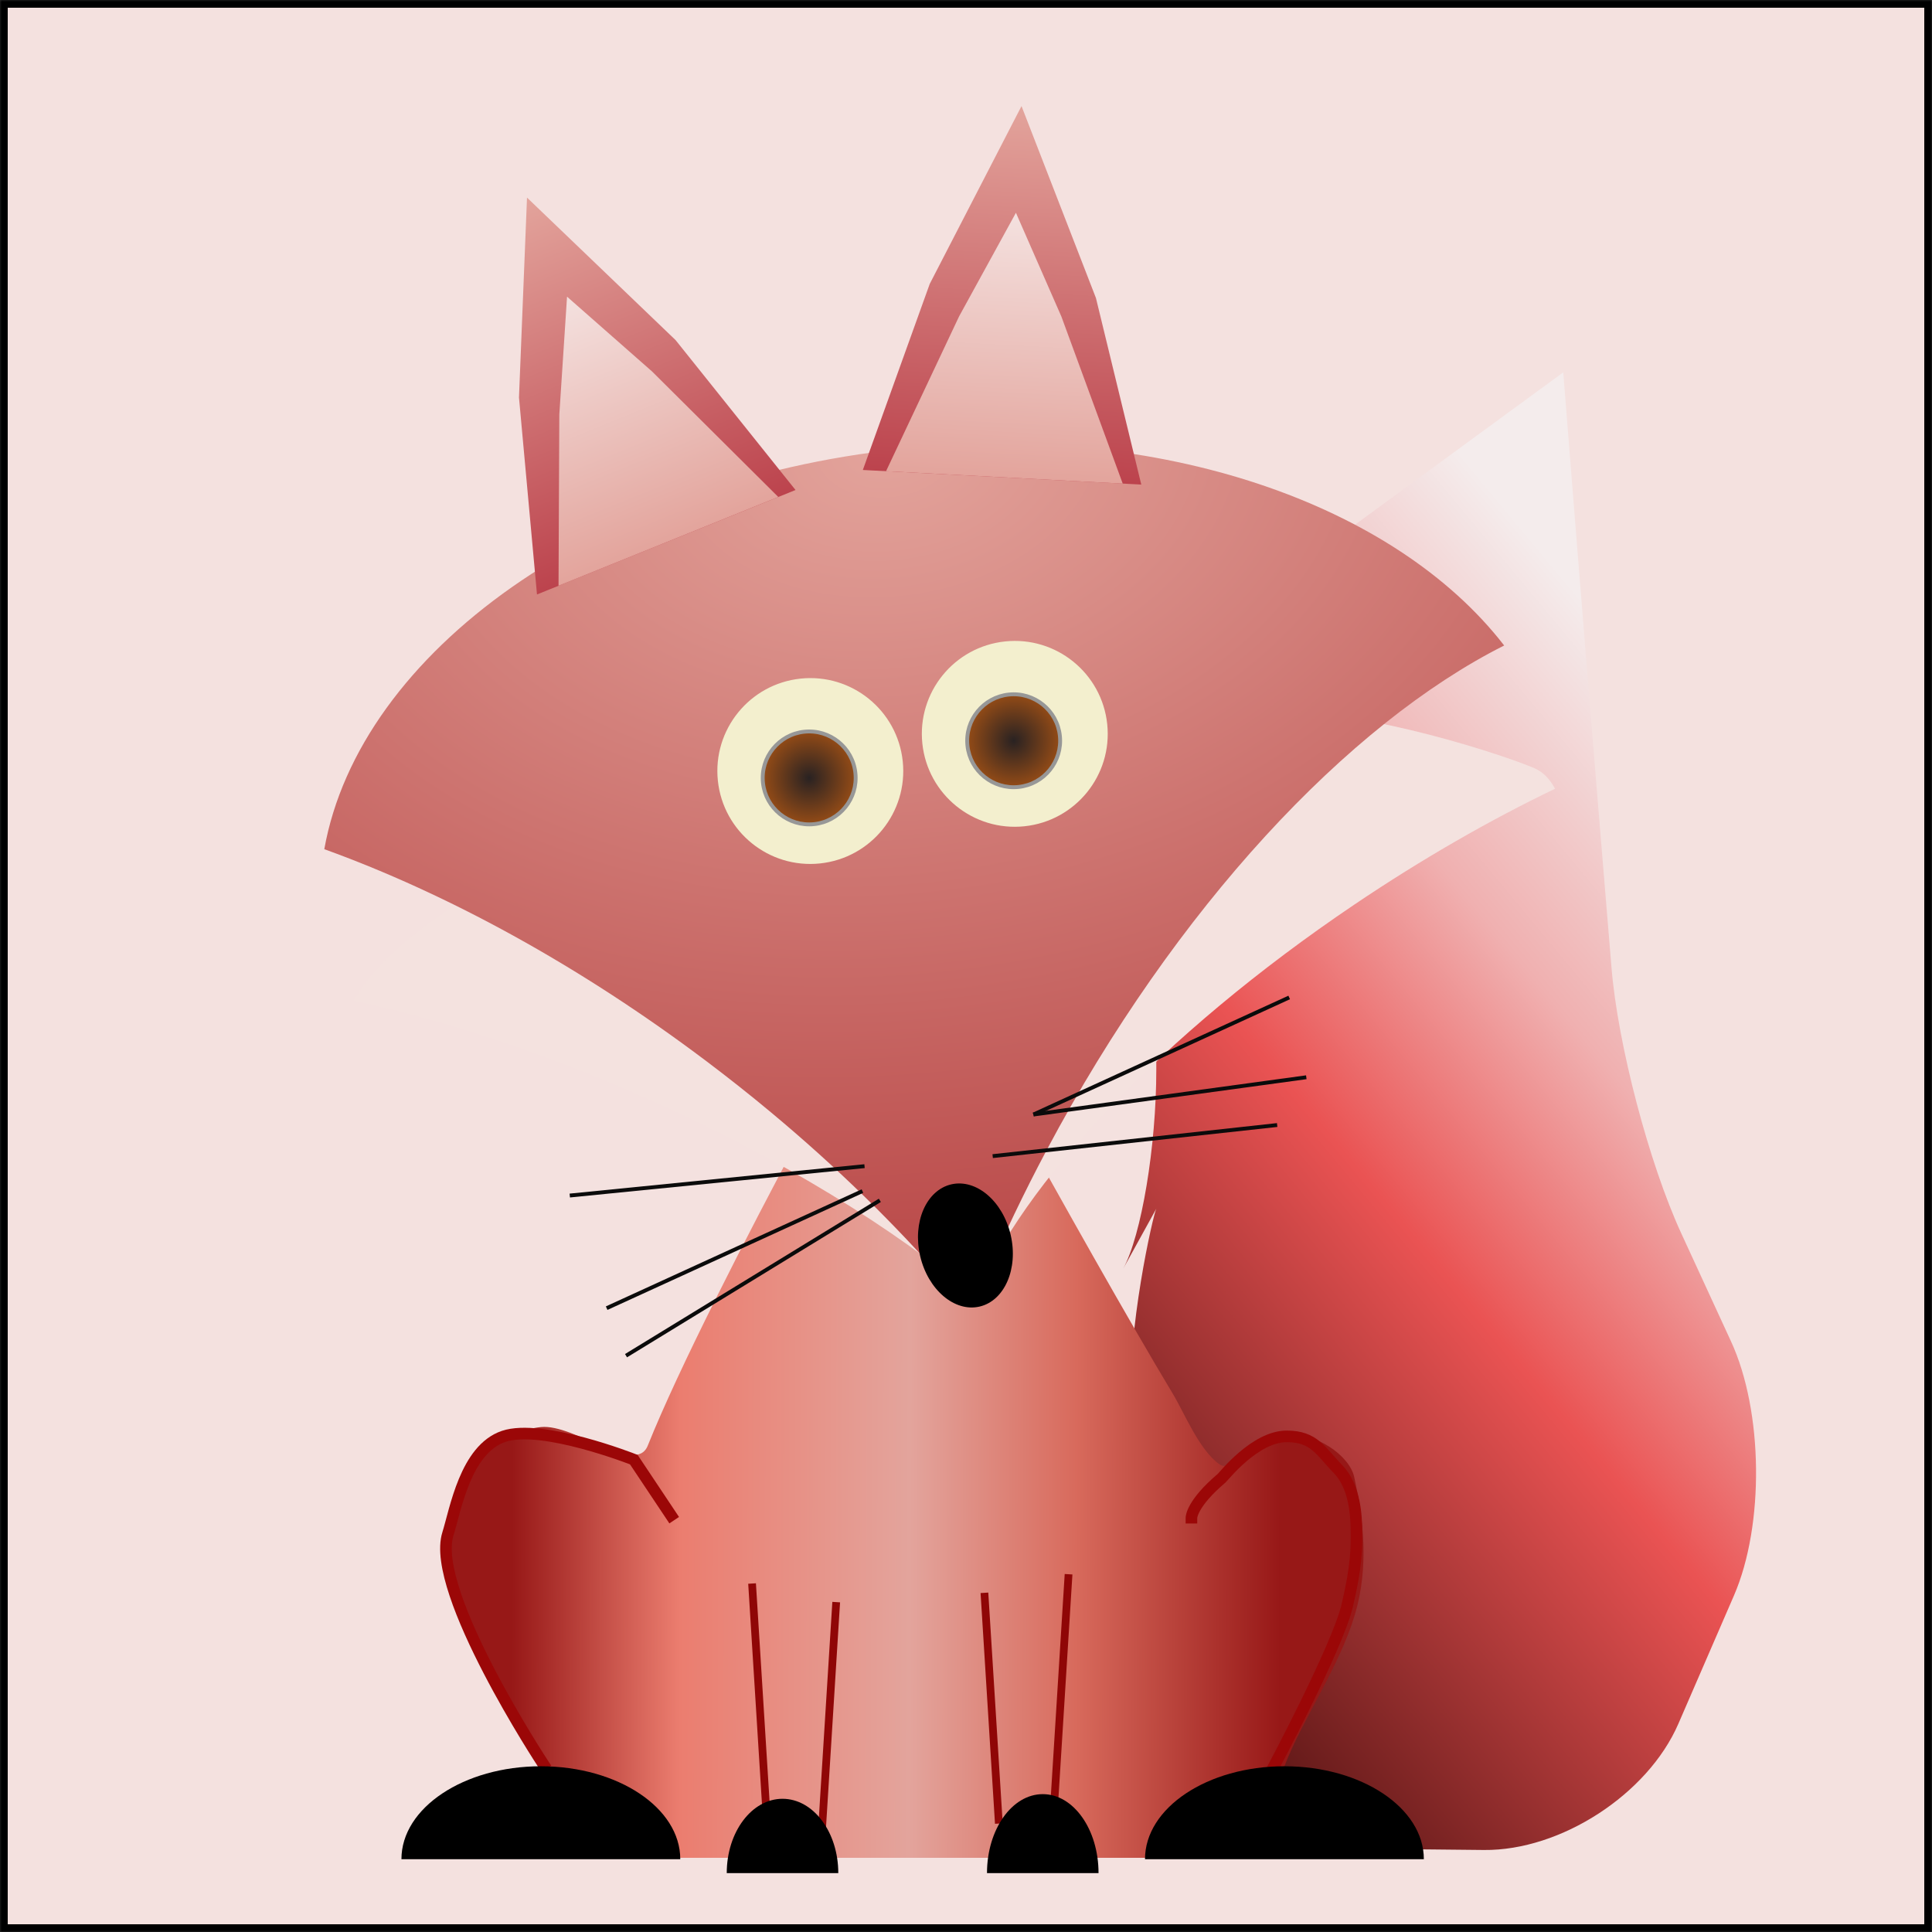 <?xml version="1.0" encoding="UTF-8" standalone="no"?>
<svg width="500px" height="500px" viewBox="0 0 500 500" version="1.1" xmlns="http://www.w3.org/2000/svg" xmlns:xlink="http://www.w3.org/1999/xlink">
    <rect x="0" y="0" width="500" height="500" fill="#333333" stroke="none"/>
    <!-- Generator: Sketch 42 (36781) - http://www.bohemiancoding.com/sketch -->
    <title>fox</title>
    <desc>Created with Sketch.</desc>
    <defs>
        <rect id="path-1" x="-3.25937035e-14" y="0" width="500" height="500"></rect>
        <mask id="mask-2" maskContentUnits="userSpaceOnUse" maskUnits="objectBoundingBox" x="0" y="0" width="500" height="500" fill="white">
            <use xlink:href="#path-1"></use>
        </mask>
        <linearGradient x1="50%" y1="8.878%" x2="6.355%" y2="100%" id="linearGradient-3">
            <stop stop-color="#F4ECEC" offset="0%"></stop>
            <stop stop-color="#F0B0B0" offset="23.931%"></stop>
            <stop stop-color="#EA5353" offset="46.06%"></stop>
            <stop stop-color="#2C0201" offset="100%"></stop>
        </linearGradient>
        <linearGradient x1="8.546%" y1="71.932%" x2="90.488%" y2="72.124%" id="linearGradient-4">
            <stop stop-color="#971817" offset="0%"></stop>
            <stop stop-color="#EB7D6F" offset="21.821%"></stop>
            <stop stop-color="#E3A49C" offset="51.767%"></stop>
            <stop stop-color="#D86A5C" offset="73.386%"></stop>
            <stop stop-color="#971817" offset="100%"></stop>
        </linearGradient>
        <radialGradient cx="50%" cy="0%" fx="50%" fy="0%" r="92.256%" id="radialGradient-5">
            <stop stop-color="#E3A49C" offset="0%"></stop>
            <stop stop-color="#BC4E4D" offset="100%"></stop>
        </radialGradient>
        <linearGradient x1="50%" y1="0%" x2="50%" y2="100%" id="linearGradient-6">
            <stop stop-color="#E3A49C" offset="0%"></stop>
            <stop stop-color="#BC434D" offset="100%"></stop>
        </linearGradient>
        <linearGradient x1="50%" y1="0%" x2="50%" y2="100%" id="linearGradient-7">
            <stop stop-color="#F4E1DF" offset="0%"></stop>
            <stop stop-color="#E3A49C" offset="100%"></stop>
        </linearGradient>
        <ellipse id="path-8" cx="24.054" cy="24.049" rx="24.054" ry="24.049"></ellipse>
        <radialGradient cx="50%" cy="50%" fx="50%" fy="50%" r="86.149%" id="radialGradient-10">
            <stop stop-color="#292222" offset="0%"></stop>
            <stop stop-color="#E1690E" offset="100%"></stop>
        </radialGradient>
        <ellipse id="path-11" cx="24.054" cy="24.049" rx="24.054" ry="24.049"></ellipse>
    </defs>
    <g id="Page-1" stroke="none" stroke-width="1" fill="none" fill-rule="evenodd">
        <g id="fox">
            <use id="Rectangle-Copy-3" stroke="#000000" mask="url(#mask-2)" stroke-width="4" fill="#F4E1DF" xlink:href="#path-1"></use>
            <g id="fox-entire" transform="translate(63, 0)">
                <g id="body" transform="translate(40.892, 86.748)">
                    <path d="M181.345,375.55 L189.442,350.637 C195.587,331.729 198.243,300.456 195.372,280.771 L195.899,284.386 C193.03,264.708 197.235,234.011 197.913,232.479 L190.704,248.755 C194.686,239.766 196.508,216.414 194.775,196.617 L188.9,129.477 C187.167,109.671 197.89,83.002 212.856,69.905 L283.965,7.681 L291.204,50.71 C294.503,70.318 299.901,102.102 303.26,121.699 L309.858,160.2 C313.217,179.798 323.932,209.683 333.79,226.951 L349.101,253.769 C358.96,271.036 361.852,300.328 355.565,319.186 L344.125,353.499 C337.836,372.361 316.673,388.891 296.848,390.421 L276.397,391.999 C256.575,393.528 225.174,389.788 206.263,383.644 L181.345,375.55 Z" id="tail" fill="url(#linearGradient-3)" transform="translate(270.117, 200.011) rotate(5) translate(-270.117, -200.011) "></path>
                    <path d="M132.298,153.916 C132.298,153.916 176.092,234.787 199.65,273.984 C202.633,278.947 206.445,288.463 211.677,292.2 C215.193,294.711 221.499,285.658 227.801,284.741 C236.588,283.461 245.367,290.049 246.556,295.437 C248.935,306.222 250.476,318.65 246.735,331.163 C242.657,344.801 232.981,358.54 228.515,370.36 C219.952,393.026 228.515,394.052 228.515,394.052 L36.081,394.052 C36.081,394.052 41.996,384.087 36.081,370.36 C30.166,356.634 7.944,325.857 12.027,305.427 C15.023,290.435 27.334,283.494 36.081,282.58 C44.829,281.666 60.62,295.187 63.744,287.39 C79.893,247.085 132.298,153.916 132.298,153.916 Z" fill="url(#linearGradient-4)"></path>
                    <g id="leg-left" transform="translate(84.19, 323.464)">
                        <path d="M6.615,0.601 L10.223,58.32" id="Line" stroke="#8F0606" stroke-width="2" stroke-linecap="square"></path>
                        <path d="M24.656,5.411 L28.264,63.13" id="Line-Copy-3" stroke="#8F0606" stroke-width="2" stroke-linecap="square" transform="translate(26.46, 34.27) scale(-1, 1) translate(-26.46, -34.27) "></path>
                        <path d="M28.865,74.553 C28.865,63.927 22.403,55.314 14.433,55.314 C6.462,55.314 0,63.927 0,74.553" id="paw" fill="#000000"></path>
                    </g>
                    <g id="leg-right" transform="translate(150.339, 321.059)">
                        <path d="M0.601,5.411 L4.209,63.13" id="Line-Copy-4" stroke="#8F0606" stroke-width="2" stroke-linecap="square"></path>
                        <path d="M18.642,0.601 L22.25,58.32" id="Line-Copy-5" stroke="#8F0606" stroke-width="2" stroke-linecap="square" transform="translate(20.446, 29.46) scale(-1, 1) translate(-20.446, -29.46) "></path>
                        <path d="M30.068,76.958 C30.068,65.668 23.606,56.516 15.635,56.516 C7.664,56.516 1.203,65.668 1.203,76.958" id="paw" fill="#000000"></path>
                    </g>
                    <g id="backleg" transform="translate(0, 283.783)">
                        <path d="M36.683,85.977 C36.683,85.977 7.344,41.394 12.027,26.454 C13.993,20.185 16.552,4.562 26.46,1.202 C36.367,-2.157 60.136,7.215 60.136,7.215 L69.757,21.644" id="Line" stroke="#9B0707" stroke-width="3" stroke-linecap="square"></path>
                        <path d="M72.163,110.627 C72.163,97.345 56.009,86.578 36.081,86.578 C16.154,86.578 0,97.345 0,110.627" id="backfoot" fill="#000000"></path>
                    </g>
                    <g id="backleg-copy" transform="translate(228.097, 339.985) scale(-1, 1) translate(-228.097, -339.985) translate(191.597, 284.985)">
                        <path d="M17.439,21.043 C17.439,21.043 17.439,17.436 25.257,10.822 C25.788,10.373 33.88,-2.25271036e-13 42.095,-2.27373675e-13 C49.311,-2.27373675e-13 50.852,3.868 55.325,8.417 C59.798,12.966 60.119,20.724 60.136,24.651 C60.152,28.555 60.3,33.104 57.73,43.887 C55.16,54.67 38.158,86.578 38.158,86.578" id="Line" stroke="#9B0707" stroke-width="3" stroke-linecap="square" transform="translate(38.791, 43.289) scale(-1, 1) translate(-38.791, -43.289) "></path>
                        <path d="M72.163,109.425 C72.163,96.143 56.009,85.375 36.081,85.375 C16.154,85.375 0,96.143 0,109.425" id="backfoot" fill="#000000"></path>
                    </g>
                </g>
                <g id="head" transform="translate(176.724, 179.386) rotate(-6) translate(-176.724, -179.386) translate(16.724, 15.886)">
                    <path d="M4.316,227.172 C23.681,199.868 99.742,177.421 154.626,177.426 C195.382,177.429 222.972,174.88 248.485,177.432 C273.999,179.985 307.47,195.325 314.513,199.282 C316.627,200.469 318.175,202.48 319.233,205.114 C301.723,211.372 283.182,219.544 264.46,229.498 C211.243,257.794 170.786,292.933 156.498,320.413 C137.188,300.328 109.755,279.118 77.299,260.38 C52.011,245.78 26.948,234.571 4.316,227.172 Z" id="Combined-Shape" fill="#F4E2DF"></path>
                    <path d="M159.284,315.832 C155.821,315.822 152.384,315.739 148.975,315.587 C137.593,299.359 124.105,283.056 108.74,267.251 C103.826,262.197 98.72,257.194 93.43,252.261 C63.22,224.09 31.16,202.081 0.836,187.377 C15.237,137.587 81.035,99.976 160.029,99.976 C227.744,99.976 285.762,127.613 310.022,166.868 C267.818,182.822 218.48,225.269 178.635,284.342 C171.585,294.794 165.13,305.326 159.284,315.832 Z" id="foxhead-top_left" fill="url(#radialGradient-5)"></path>
                    <ellipse id="nose" fill="#000000" transform="translate(155.128, 306.716) scale(-1, 1) rotate(7) translate(-155.128, -306.716) " cx="155.128" cy="306.716" rx="12.027" ry="16.233"></ellipse>
                    <g id="ears" transform="translate(133.669, 70.265) rotate(-356) translate(-133.669, -70.265) translate(33.669, 7.265)">
                        <g id="rightear" transform="translate(50.957, 67.826) rotate(-20) translate(-50.957, -67.826) translate(14.457, 19.326)">
                            <polygon id="outterear" fill="url(#linearGradient-6)" points="36.081 -1.27897692e-13 57.919 48.601 72.163 96.198 -6.39488462e-14 96.198 14.774 47.19"></polygon>
                            <polygon id="innerear" fill="url(#linearGradient-7)" points="36.081 27.657 49.229 53.838 67.352 96.198 6.014 96.198 22.796 55.2"></polygon>
                        </g>
                        <g id="leftear" transform="translate(158.891, 51.541) rotate(5) translate(-158.891, -51.541) translate(122.391, 3.041)">
                            <polygon id="outterear" fill="url(#linearGradient-6)" points="36.081 5.32907052e-14 57.919 48.601 72.163 96.198 8.52651283e-14 96.198 14.774 47.19"></polygon>
                            <polygon id="innerear" fill="url(#linearGradient-7)" points="36.081 27.657 49.229 53.838 67.352 96.198 6.014 96.198 22.796 55.2"></polygon>
                        </g>
                    </g>
                    <g id="eye-left-copy" transform="translate(103.987, 156.357)">
                        <mask id="mask-9" fill="white">
                            <use xlink:href="#path-8"></use>
                        </mask>
                        <use id="Mask" fill="#F3EFCE" xlink:href="#path-8"></use>
                        <ellipse id="pupil" stroke="#979797" fill="url(#radialGradient-10)" mask="url(#mask-9)" cx="23.579" cy="25.794" rx="12.027" ry="12.025"></ellipse>
                    </g>
                    <g id="eye-left" transform="translate(157.622, 152.321)">
                        <mask id="mask-12" fill="white">
                            <use xlink:href="#path-11"></use>
                        </mask>
                        <use id="Mask" fill="#F3EFCE" xlink:href="#path-11"></use>
                        <ellipse id="pupil" stroke="#979797" fill="url(#radialGradient-10)" mask="url(#mask-12)" cx="23.579" cy="25.794" rx="12.027" ry="12.025"></ellipse>
                    </g>
                    <g id="whiskers" transform="translate(153.457, 286.264) rotate(-11) translate(-153.457, -286.264) translate(56.457, 263.764)" stroke="#0B0B0B">
                        <path d="M76.974,25.252 L2.405,44.491" id="Path-2"></path>
                        <path d="M75.771,15.632 L0.601,0.601" id="Path-2-Copy"></path>
                        <path d="M73.365,21.644 L1.203,31.264" id="Path-2-Copy-2"></path>
                        <path d="M193.637,6.012 L121.474,15.632" id="Path-2-Copy-3"></path>
                        <path d="M181.008,36.675 L108.244,22.847" id="Path-2-Copy-5"></path>
                        <path d="M191.833,27.056 L121.474,15.632" id="Path-2-Copy-4"></path>
                    </g>
                </g>
            </g>
        </g>
    </g>
</svg>